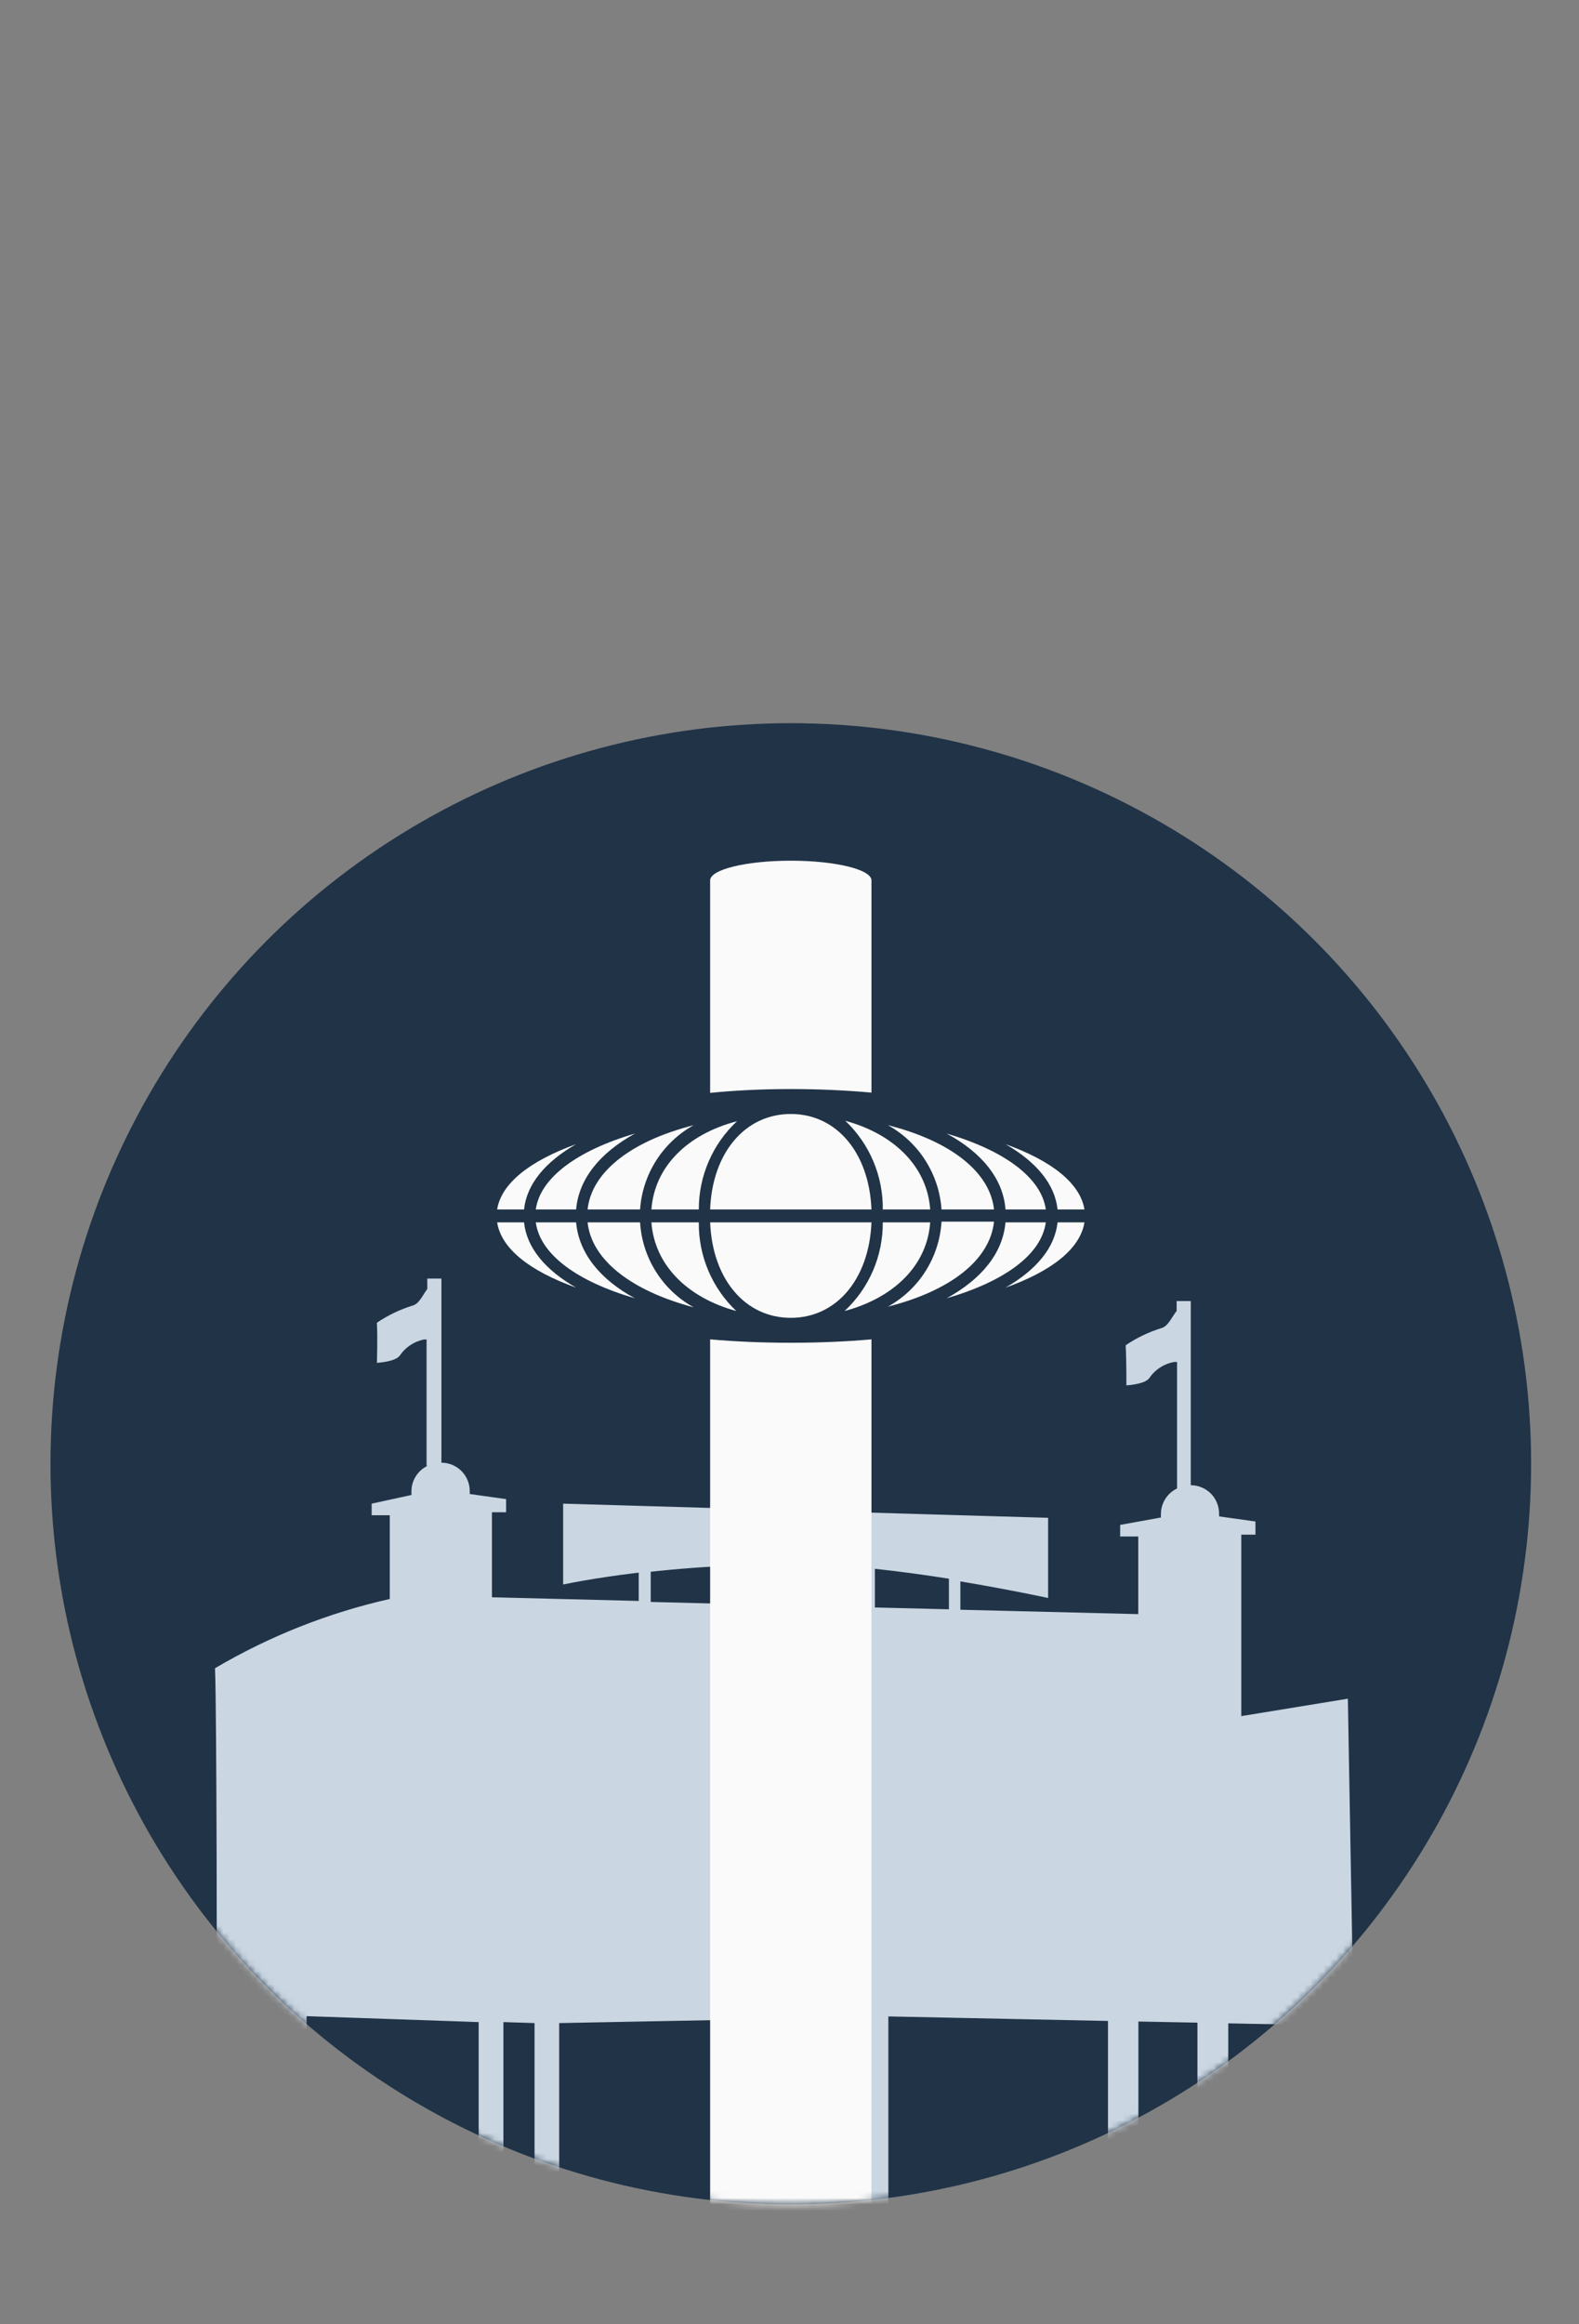 <svg width="244" height="359" viewBox="0 0 244 359" fill="none" xmlns="http://www.w3.org/2000/svg">
<rect x="0" y="0" width="244" height="359" fill="#808080" stroke="none"/>
<circle cx="122.201" cy="226.105" r="114.398" fill="#203347"/>
<mask id="mask0_837_180157" style="mask-type:alpha" maskUnits="userSpaceOnUse" x="7" y="47" width="230" height="294">
<path fill-rule="evenodd" clip-rule="evenodd" d="M236.599 47.623H7.803V173.458H20.611C12.428 189.217 7.803 207.121 7.803 226.105C7.803 289.285 59.021 340.503 122.201 340.503C185.381 340.503 236.599 289.285 236.599 226.105C236.599 207.121 231.975 189.217 223.791 173.458H236.599V47.623Z" fill="#C4C4C4"/>
</mask>
<g mask="url(#mask0_837_180157)">
<path d="M208.283 262.386L191.815 265.077V237.048H194.002V235.014L188.382 234.226C188.392 234.08 188.392 233.934 188.382 233.788C188.382 232.628 187.921 231.514 187.101 230.694C186.281 229.873 185.168 229.412 184.008 229.412V200.967H181.821V202.499C181.012 203.505 180.509 204.906 179.394 205.168C177.46 205.772 175.625 206.656 173.949 207.794C174.08 210.376 174.058 213.986 174.058 213.986C174.058 213.986 176.835 213.855 177.579 212.892C178.02 212.237 178.587 211.676 179.248 211.244C179.909 210.812 180.651 210.517 181.428 210.376H181.887V229.915C181.136 230.273 180.502 230.838 180.061 231.543C179.619 232.249 179.388 233.065 179.394 233.898C179.383 234.065 179.383 234.233 179.394 234.401L173.096 235.539V237.333H175.895V249.323L148.406 248.645V244.269C156.104 245.56 161.964 246.829 161.964 246.829V234.445L87.02 232.257V244.75C87.02 244.75 91.394 243.788 98.698 242.912V247.289L76.02 246.72V233.591H78.207V231.556L72.587 230.769C72.597 230.616 72.597 230.462 72.587 230.309C72.587 229.149 72.126 228.035 71.306 227.215C70.485 226.394 69.373 225.933 68.213 225.933V197.488H66.026V199.107C65.261 200.114 64.78 201.427 63.686 201.689C61.752 202.293 59.917 203.177 58.241 204.315C58.372 206.897 58.241 210.507 58.241 210.507C58.241 210.507 61.018 210.376 61.762 209.413C62.195 208.765 62.752 208.208 63.402 207.776C64.051 207.345 64.779 207.046 65.545 206.897H65.917V226.414H66.07C65.319 226.772 64.685 227.337 64.244 228.042C63.802 228.748 63.571 229.564 63.577 230.397C63.577 230.594 63.577 230.747 63.577 230.922L57.432 232.257V234.051H60.231V246.982C50.727 249.123 41.615 252.733 33.223 257.682C33.507 264.071 33.507 311.092 33.507 311.092L39.127 311.267V349.669L42.014 351.857V311.246H44.507V354.22L47.372 354.592V311.421L73.965 312.34V349.844H77.791V312.34L82.603 312.493V349.778H86.408V312.493L117.199 311.902L122.994 311.705V358.509H127.805V311.661L132.485 311.486V358.64H137.275V311.464L171.215 312.164V358.64H175.917V312.252L185.036 312.427V358.684H189.803V312.536L204.39 312.821V323.039L209.179 318.51V312.93L208.283 262.386ZM146.634 248.579L135.197 248.295V242.322C139.09 242.737 143.004 243.284 146.634 243.853V248.579ZM124.766 241.643C127.412 241.643 130.298 241.862 133.251 242.125V248.251L116.259 247.836V241.709C119.058 241.643 121.835 241.6 124.809 241.643H124.766ZM100.557 242.781C104.471 242.344 109.129 241.972 114.356 241.775V247.792L100.557 247.442V242.781Z" fill="#CAD6E1"/>
<path d="M122.201 168.219C126.575 168.219 130.686 168.416 134.666 168.766V135.989C134.666 134.304 129.09 132.947 122.201 132.947C115.312 132.947 109.736 134.304 109.736 135.989V168.81C113.716 168.416 117.893 168.219 122.201 168.219Z" fill="#FAFAFA"/>
<path d="M122.201 207.407C117.827 207.407 113.716 207.232 109.736 206.882V362.65H134.666V206.882C130.686 207.232 126.509 207.407 122.201 207.407Z" fill="#FAFAFA"/>
<path d="M109.736 186.818H134.666C134.316 178.066 129.286 172.07 122.201 172.07C115.115 172.07 110.064 178.087 109.736 186.818Z" fill="#FAFAFA"/>
<path d="M155.376 176.731C160.143 179.466 163.008 182.901 163.424 186.818H167.579C166.923 182.792 162.549 179.313 155.376 176.731Z" fill="#FAFAFA"/>
<path d="M100.66 186.818H107.986C107.979 184.261 108.499 181.731 109.515 179.385C110.531 177.039 112.021 174.929 113.891 173.186C106.171 175.199 101.141 180.232 100.66 186.818Z" fill="#FAFAFA"/>
<path d="M82.793 186.818H89.026C89.442 182.07 92.722 178.066 98.124 175.09C89.179 177.716 83.471 181.938 82.793 186.818Z" fill="#FAFAFA"/>
<path d="M90.797 186.818H98.911C99.096 184.128 99.952 181.527 101.399 179.253C102.847 176.979 104.841 175.104 107.199 173.799C97.686 176.206 91.432 180.932 90.797 186.818Z" fill="#FAFAFA"/>
<path d="M137.203 173.799C139.561 175.104 141.555 176.979 143.002 179.253C144.45 181.527 145.306 184.128 145.491 186.818H153.604C152.97 180.932 146.738 176.206 137.203 173.799Z" fill="#FAFAFA"/>
<path d="M137.203 201.828C146.738 199.421 152.97 194.695 153.604 188.7H145.491C145.328 191.41 144.482 194.034 143.033 196.329C141.584 198.625 139.578 200.516 137.203 201.828Z" fill="#FAFAFA"/>
<path d="M161.609 188.809H155.376C154.96 193.557 151.702 197.561 146.279 200.537C155.245 197.933 160.931 193.776 161.609 188.809Z" fill="#FAFAFA"/>
<path d="M146.279 175.09C151.702 178.022 155.026 182.07 155.376 186.818H161.609C160.931 181.938 155.245 177.716 146.279 175.09Z" fill="#FAFAFA"/>
<path d="M136.416 186.818H143.742C143.283 180.254 138.231 175.199 130.62 173.121C132.479 174.88 133.953 177.006 134.95 179.363C135.947 181.72 136.446 184.258 136.416 186.818Z" fill="#FAFAFA"/>
<path d="M143.742 188.809H136.416C136.432 191.377 135.916 193.92 134.9 196.278C133.883 198.635 132.389 200.756 130.511 202.506C138.231 200.428 143.282 195.395 143.742 188.809Z" fill="#FAFAFA"/>
<path d="M107.986 188.809H100.66C101.141 195.373 106.171 200.428 113.781 202.506C111.923 200.747 110.449 198.621 109.452 196.264C108.455 193.907 107.956 191.369 107.986 188.809Z" fill="#FAFAFA"/>
<path d="M134.666 188.809H109.736C110.086 197.561 115.115 203.557 122.201 203.557C129.286 203.557 134.316 197.539 134.666 188.809Z" fill="#FAFAFA"/>
<path d="M163.424 188.809C163.008 192.726 160.143 196.161 155.376 198.896C162.549 196.336 166.923 192.879 167.579 188.809H163.424Z" fill="#FAFAFA"/>
<path d="M89.026 188.809H82.793C83.471 193.776 89.179 197.933 98.102 200.537C92.722 197.627 89.442 193.557 89.026 188.809Z" fill="#FAFAFA"/>
<path d="M98.911 188.809H90.797C91.432 194.695 97.686 199.421 107.199 201.937C104.823 200.626 102.818 198.734 101.369 196.439C99.92 194.144 99.074 191.519 98.911 188.809Z" fill="#FAFAFA"/>
<path d="M89.026 198.896C84.259 196.161 81.394 192.748 80.978 188.809H76.823C77.457 192.879 81.875 196.336 89.026 198.896Z" fill="#FAFAFA"/>
<path d="M76.823 186.818H80.978C81.394 182.901 84.259 179.466 89.026 176.731C81.875 179.313 77.457 182.792 76.823 186.818Z" fill="#FAFAFA"/>
</g>
</svg>
